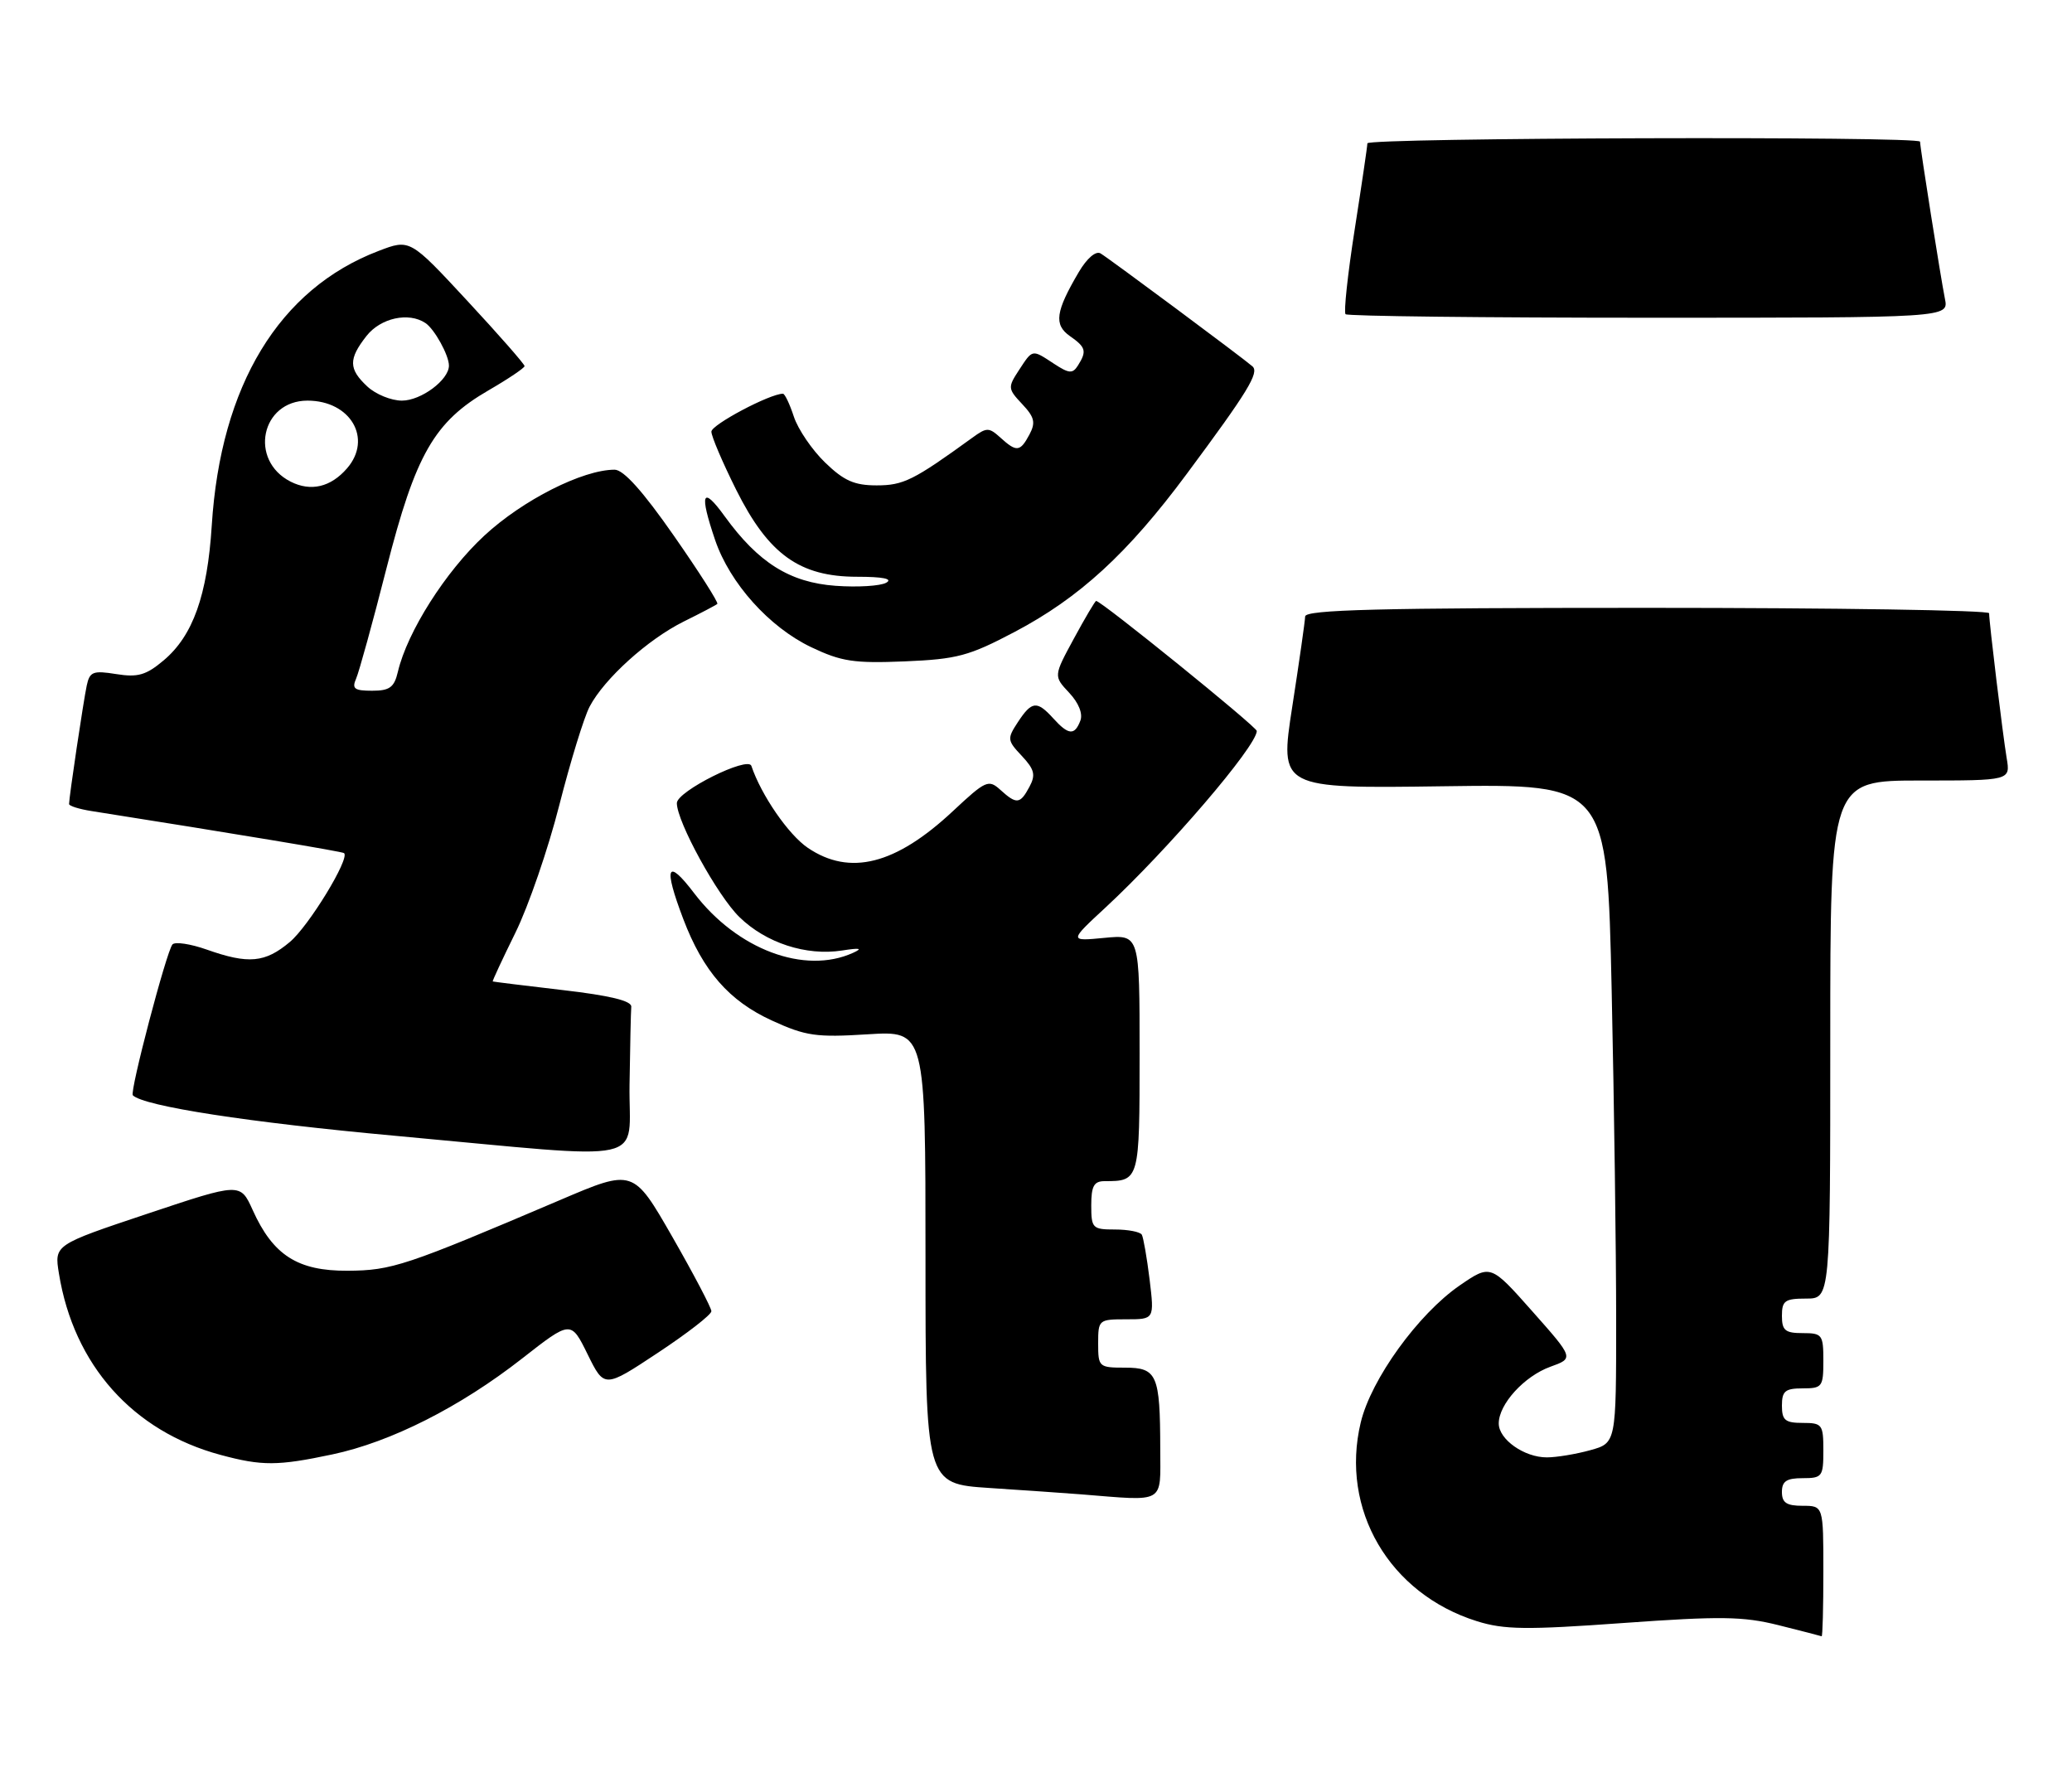 <?xml version="1.0" encoding="UTF-8" standalone="no"?>
<!DOCTYPE svg PUBLIC "-//W3C//DTD SVG 1.1//EN" "http://www.w3.org/Graphics/SVG/1.1/DTD/svg11.dtd" >
<svg xmlns="http://www.w3.org/2000/svg" xmlns:xlink="http://www.w3.org/1999/xlink" version="1.1" viewBox="0 0 300 256">
 <g >
 <path fill="currentColor"
d=" M 264.00 227.50 C 264.00 218.00 264.00 218.00 261.00 218.00 C 258.67 218.00 258.00 217.56 258.00 216.00 C 258.00 214.44 258.67 214.00 261.00 214.00 C 263.83 214.00 264.00 213.78 264.00 210.00 C 264.00 206.22 263.83 206.00 261.00 206.00 C 258.47 206.00 258.00 205.61 258.00 203.50 C 258.00 201.39 258.47 201.00 261.00 201.00 C 263.83 201.00 264.00 200.78 264.00 197.00 C 264.00 193.22 263.83 193.00 261.00 193.00 C 258.47 193.00 258.00 192.61 258.00 190.50 C 258.00 188.31 258.43 188.00 261.50 188.00 C 265.00 188.00 265.00 188.00 265.00 150.50 C 265.00 113.00 265.00 113.00 278.05 113.00 C 291.09 113.00 291.09 113.00 290.54 109.75 C 289.97 106.31 288.00 90.09 288.00 88.78 C 288.00 88.35 265.73 88.00 238.50 88.00 C 199.58 88.00 188.99 88.27 188.97 89.25 C 188.95 89.94 188.11 95.82 187.10 102.33 C 185.27 114.16 185.27 114.16 208.98 113.83 C 232.69 113.50 232.69 113.50 233.35 143.41 C 233.71 159.86 234.00 181.33 234.00 191.12 C 234.00 208.91 234.00 208.91 230.25 209.95 C 228.19 210.52 225.36 210.99 223.97 210.99 C 220.70 211.00 217.00 208.39 217.00 206.08 C 217.00 203.29 220.69 199.24 224.47 197.87 C 227.89 196.64 227.89 196.64 221.85 189.83 C 215.82 183.03 215.82 183.03 211.33 186.11 C 205.33 190.25 198.52 199.67 197.02 205.93 C 194.00 218.52 201.15 230.74 213.85 234.71 C 217.79 235.94 221.01 235.98 235.00 234.97 C 249.11 233.96 252.37 234.00 257.50 235.28 C 260.80 236.11 263.61 236.83 263.75 236.89 C 263.89 236.95 264.00 232.72 264.00 227.50 Z  M 167.99 209.75 C 167.97 199.01 167.53 198.00 162.88 198.00 C 159.11 198.00 159.00 197.90 159.00 194.50 C 159.00 191.07 159.08 191.00 163.07 191.00 C 167.14 191.00 167.14 191.00 166.45 185.25 C 166.06 182.09 165.55 179.16 165.32 178.75 C 165.08 178.34 163.33 178.00 161.44 178.00 C 158.18 178.00 158.00 177.82 158.00 174.50 C 158.00 171.72 158.39 171.00 159.92 171.00 C 164.98 171.00 165.00 170.94 165.00 152.54 C 165.00 135.29 165.00 135.29 159.90 135.78 C 154.79 136.27 154.79 136.27 160.06 131.39 C 169.12 122.99 181.88 108.11 181.97 105.83 C 182.00 105.25 159.46 87.00 158.71 87.00 C 158.56 87.00 157.11 89.45 155.49 92.44 C 152.54 97.88 152.54 97.88 154.80 100.29 C 156.18 101.76 156.81 103.33 156.42 104.34 C 155.59 106.51 154.70 106.43 152.50 104.00 C 150.14 101.40 149.39 101.48 147.38 104.54 C 145.80 106.95 145.83 107.19 147.95 109.44 C 149.78 111.40 149.98 112.18 149.05 113.91 C 147.70 116.43 147.19 116.48 144.84 114.35 C 143.13 112.80 142.72 112.99 137.99 117.41 C 129.69 125.18 123.05 126.86 116.97 122.75 C 114.16 120.85 110.20 115.09 108.79 110.88 C 108.31 109.42 98.00 114.56 98.00 116.27 C 98.00 118.96 103.89 129.69 107.06 132.77 C 110.91 136.52 116.72 138.41 121.91 137.61 C 124.53 137.20 124.96 137.29 123.50 137.95 C 116.49 141.13 106.74 137.47 100.52 129.33 C 96.56 124.13 96.02 125.39 98.93 133.05 C 101.80 140.60 105.56 144.91 111.77 147.75 C 116.66 149.99 118.17 150.21 125.63 149.74 C 134.00 149.22 134.00 149.22 134.00 182.02 C 134.00 214.81 134.00 214.81 143.25 215.42 C 148.34 215.75 154.30 216.17 156.50 216.34 C 168.86 217.33 168.00 217.82 167.99 209.75 Z  M 48.12 210.56 C 56.59 208.77 66.63 203.69 75.59 196.68 C 82.66 191.15 82.66 191.15 85.08 196.07 C 87.50 200.98 87.50 200.98 95.25 195.85 C 99.51 193.03 103.00 190.33 103.00 189.83 C 103.00 189.34 100.46 184.50 97.35 179.07 C 91.69 169.21 91.69 169.21 81.10 173.73 C 58.69 183.28 56.75 183.93 50.33 183.97 C 43.10 184.01 39.53 181.73 36.58 175.17 C 34.79 171.22 34.79 171.22 21.33 175.72 C 7.86 180.22 7.86 180.22 8.53 184.36 C 10.67 197.61 19.22 207.21 31.93 210.63 C 37.93 212.25 40.20 212.24 48.12 210.56 Z  M 91.15 157.00 C 91.23 151.50 91.34 146.44 91.40 145.75 C 91.47 144.90 88.33 144.13 81.50 143.34 C 76.00 142.70 71.43 142.13 71.34 142.09 C 71.26 142.04 72.74 138.86 74.63 135.02 C 76.52 131.18 79.38 122.87 80.98 116.56 C 82.59 110.25 84.56 103.83 85.37 102.30 C 87.49 98.26 93.80 92.56 99.00 89.98 C 101.47 88.76 103.66 87.61 103.86 87.43 C 104.06 87.25 101.23 82.81 97.56 77.55 C 93.09 71.13 90.28 68.00 88.99 68.00 C 84.37 68.00 75.69 72.39 70.13 77.54 C 64.51 82.74 58.97 91.47 57.61 97.25 C 57.08 99.52 56.42 100.00 53.87 100.00 C 51.31 100.00 50.92 99.71 51.56 98.25 C 51.98 97.29 53.97 90.10 55.96 82.27 C 60.18 65.74 62.87 61.06 70.75 56.50 C 73.60 54.85 75.94 53.27 75.95 53.00 C 75.96 52.73 72.23 48.47 67.66 43.55 C 59.35 34.59 59.35 34.59 54.81 36.33 C 40.42 41.82 31.94 55.78 30.66 76.08 C 30.02 86.19 27.94 92.03 23.70 95.60 C 21.15 97.75 19.96 98.09 16.83 97.59 C 13.47 97.05 12.99 97.24 12.56 99.24 C 12.08 101.48 10.00 115.41 10.00 116.40 C 10.00 116.68 11.46 117.14 13.25 117.42 C 34.28 120.74 49.56 123.28 49.82 123.51 C 50.68 124.29 44.71 134.07 41.97 136.37 C 38.38 139.39 35.98 139.61 29.95 137.48 C 27.58 136.64 25.34 136.31 24.97 136.73 C 24.10 137.75 18.75 158.08 19.23 158.57 C 20.82 160.15 36.03 162.50 57.29 164.44 C 95.03 167.89 90.97 168.78 91.15 157.00 Z  M 146.88 91.50 C 156.28 86.55 163.28 80.13 171.81 68.63 C 180.68 56.69 182.36 53.94 181.34 53.04 C 179.98 51.84 160.61 37.44 159.35 36.69 C 158.67 36.28 157.38 37.38 156.20 39.38 C 152.83 45.10 152.56 47.00 154.90 48.65 C 157.23 50.27 157.38 50.84 156.07 52.92 C 155.30 54.13 154.79 54.09 152.62 52.67 C 149.39 50.55 149.54 50.52 147.53 53.59 C 145.90 56.08 145.92 56.29 148.00 58.50 C 149.79 60.40 149.97 61.18 149.05 62.91 C 147.70 65.43 147.19 65.48 144.85 63.36 C 143.18 61.85 142.87 61.85 140.77 63.38 C 132.27 69.54 130.81 70.27 126.93 70.27 C 123.69 70.27 122.19 69.60 119.46 66.96 C 117.58 65.14 115.54 62.15 114.94 60.32 C 114.34 58.49 113.63 57.00 113.36 57.00 C 111.47 57.00 103.00 61.49 103.00 62.49 C 103.00 63.17 104.62 66.96 106.59 70.91 C 111.27 80.27 115.77 83.50 124.11 83.50 C 127.85 83.50 129.32 83.80 128.32 84.36 C 127.47 84.84 124.17 85.04 120.99 84.81 C 114.36 84.33 109.80 81.47 104.93 74.75 C 101.67 70.24 101.22 71.36 103.55 78.21 C 105.68 84.44 111.37 90.79 117.44 93.69 C 121.83 95.78 123.63 96.05 131.00 95.75 C 138.59 95.43 140.29 94.97 146.88 91.50 Z  M 281.60 43.25 C 281.00 40.27 278.00 21.35 278.00 20.51 C 278.00 19.69 198.00 19.93 197.98 20.75 C 197.98 21.16 197.15 26.78 196.14 33.24 C 195.13 39.69 194.54 45.21 194.82 45.49 C 195.10 45.77 214.87 46.00 238.75 46.00 C 282.16 46.00 282.16 46.00 281.60 43.25 Z  M 42.08 69.73 C 36.00 66.64 37.80 58.00 44.52 58.00 C 50.75 58.00 53.97 63.50 50.25 67.80 C 47.89 70.53 45.00 71.21 42.08 69.73 Z  M 53.19 55.96 C 50.46 53.42 50.44 51.98 53.07 48.63 C 55.12 46.03 59.17 45.14 61.60 46.77 C 62.91 47.64 65.00 51.43 65.00 52.93 C 65.00 55.00 60.97 58.00 58.19 58.00 C 56.64 58.00 54.39 57.08 53.19 55.96 Z "/>
</g>
</svg>